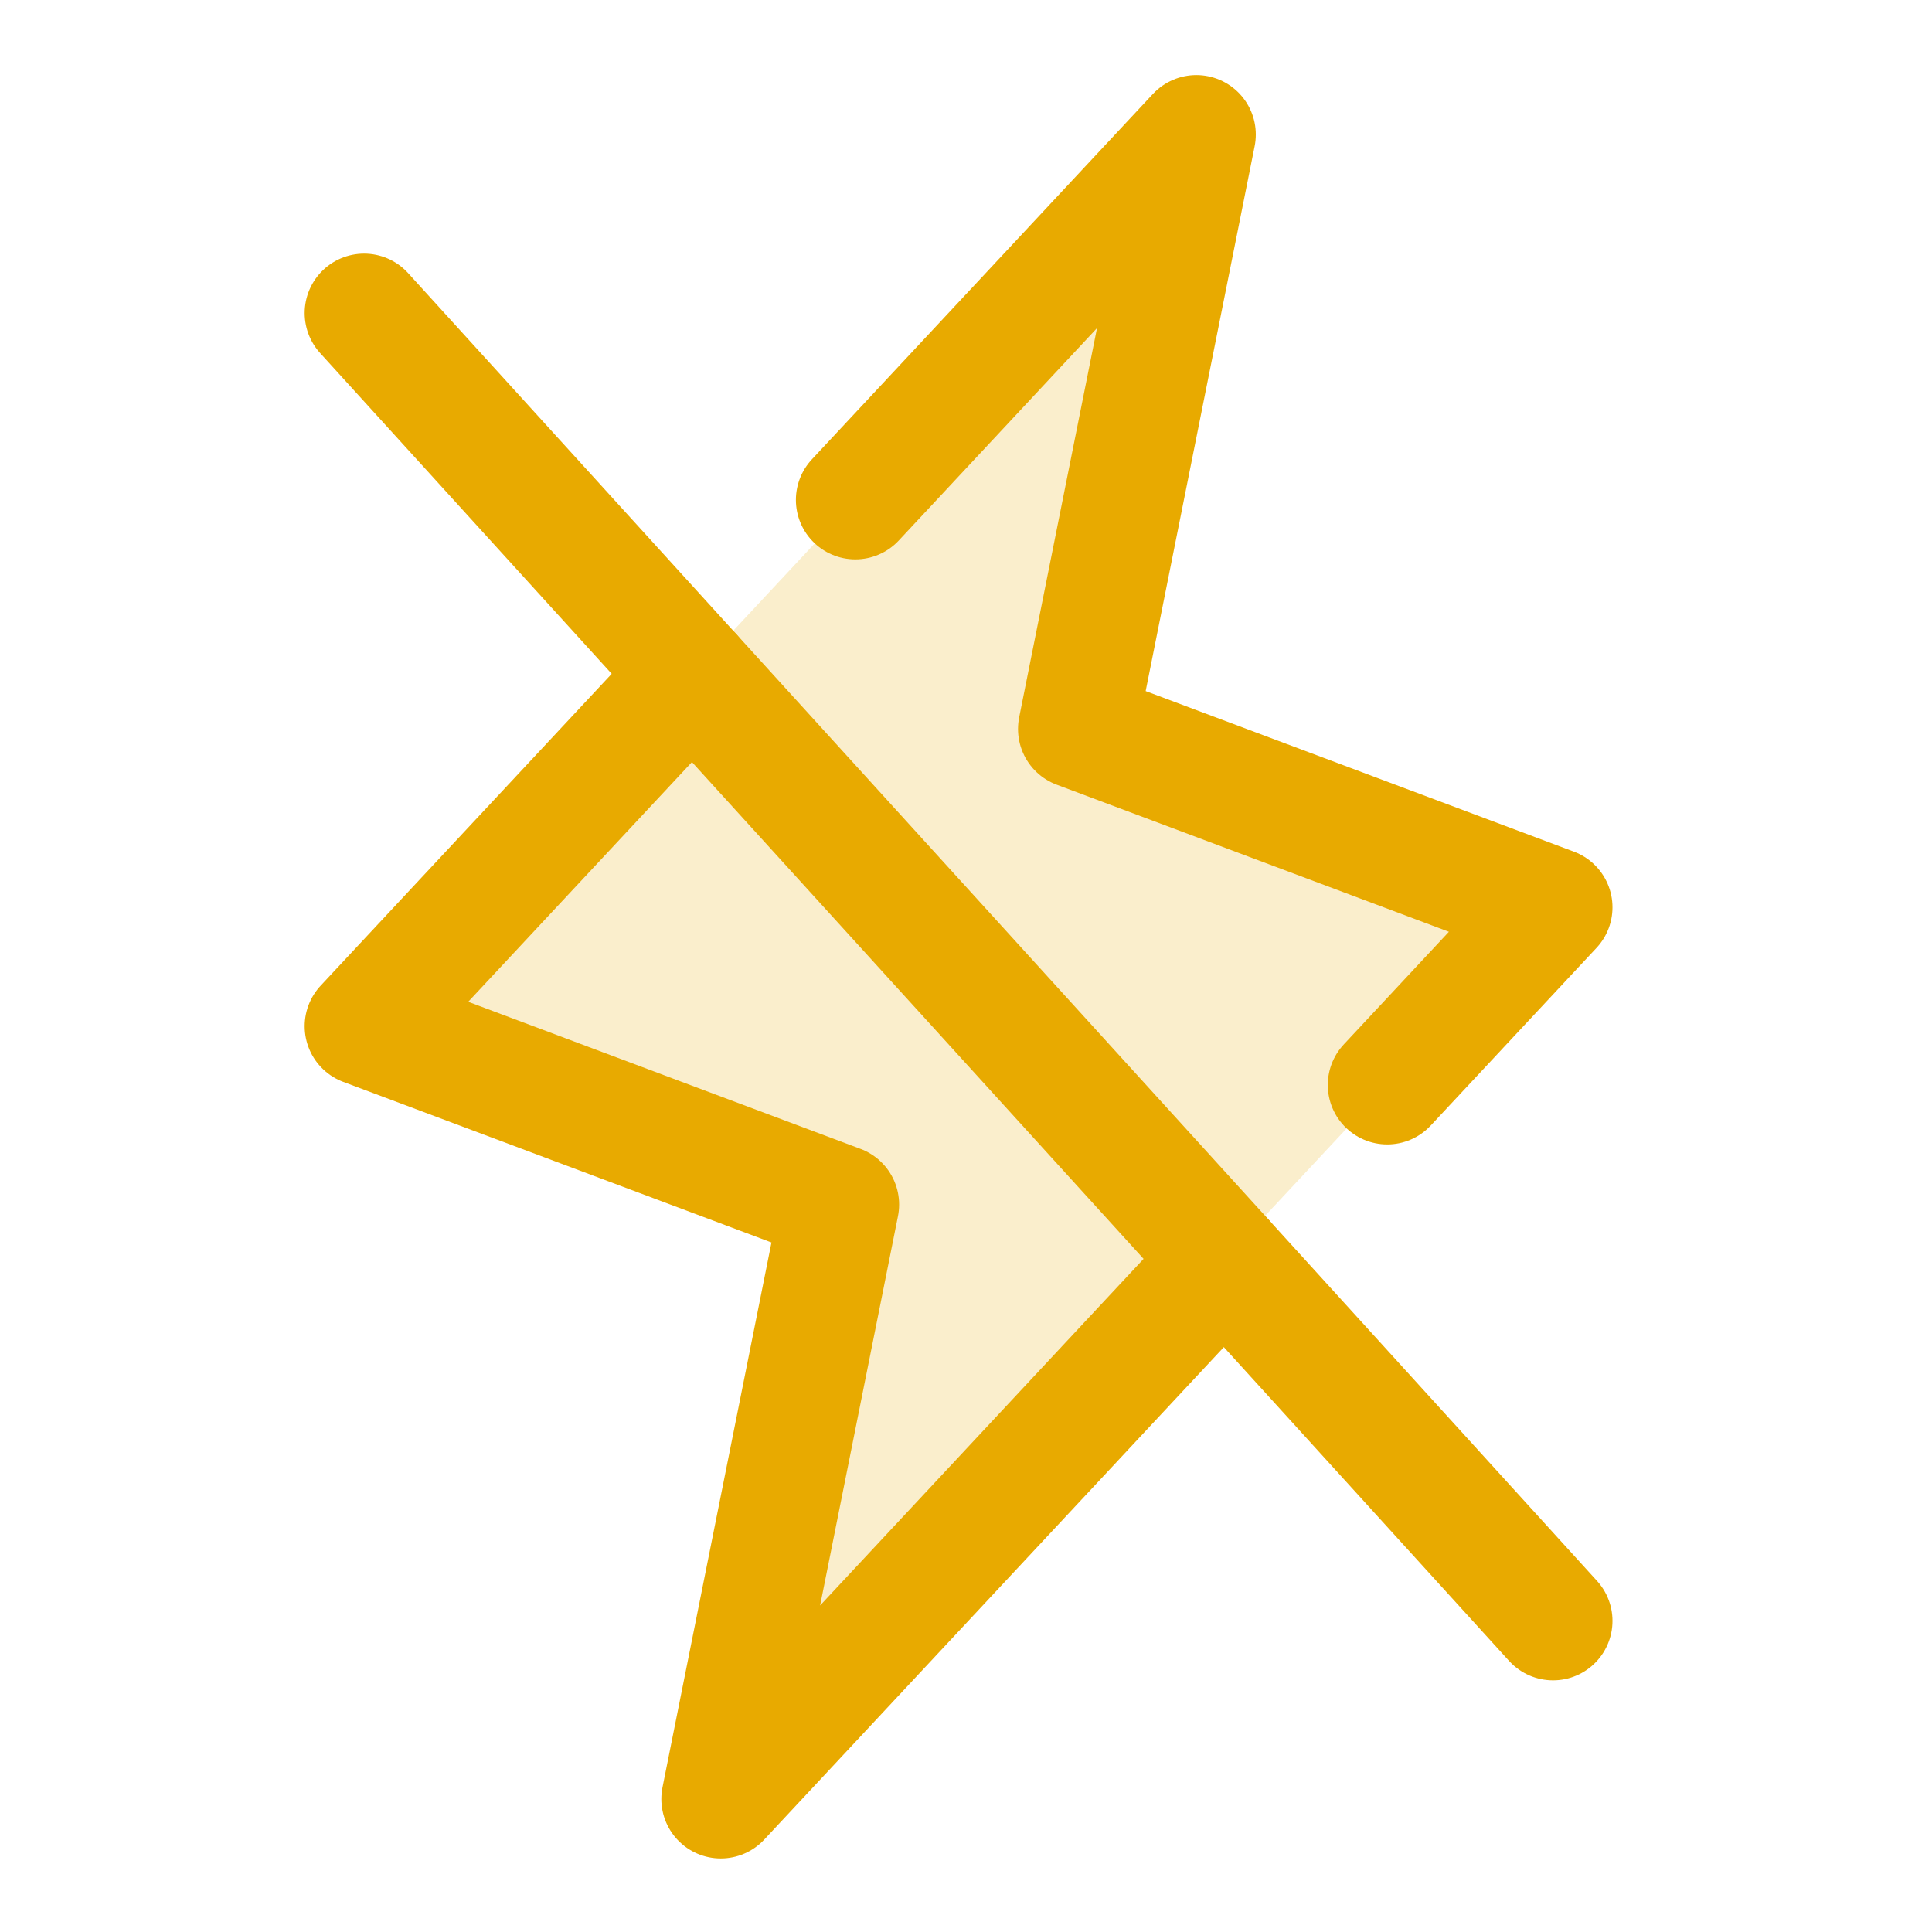 <svg width="65" height="65" viewBox="0 0 65 65" fill="none" xmlns="http://www.w3.org/2000/svg">
<path opacity="0.2" d="M24.25 60.526L28.25 40.526L12.25 34.526L40.25 4.526L36.25 24.526L52.25 30.526L24.25 60.526Z" fill="#E8AA00"/>
<path d="M12.25 10.533L52.25 54.533" stroke="#E8AA00" stroke-width="4" stroke-linecap="round" stroke-linejoin="round"/>
<path d="M41.194 42.371L24.25 60.526L28.25 40.526L12.25 34.526L23.299 22.687" stroke="#E8AA00" stroke-width="4" stroke-linecap="round" stroke-linejoin="round"/>
<path d="M28.777 16.819L40.25 4.526L36.25 24.526L52.25 30.526L46.672 36.503" stroke="#E8AA00" stroke-width="4" stroke-linecap="round" stroke-linejoin="round"/>
</svg>
